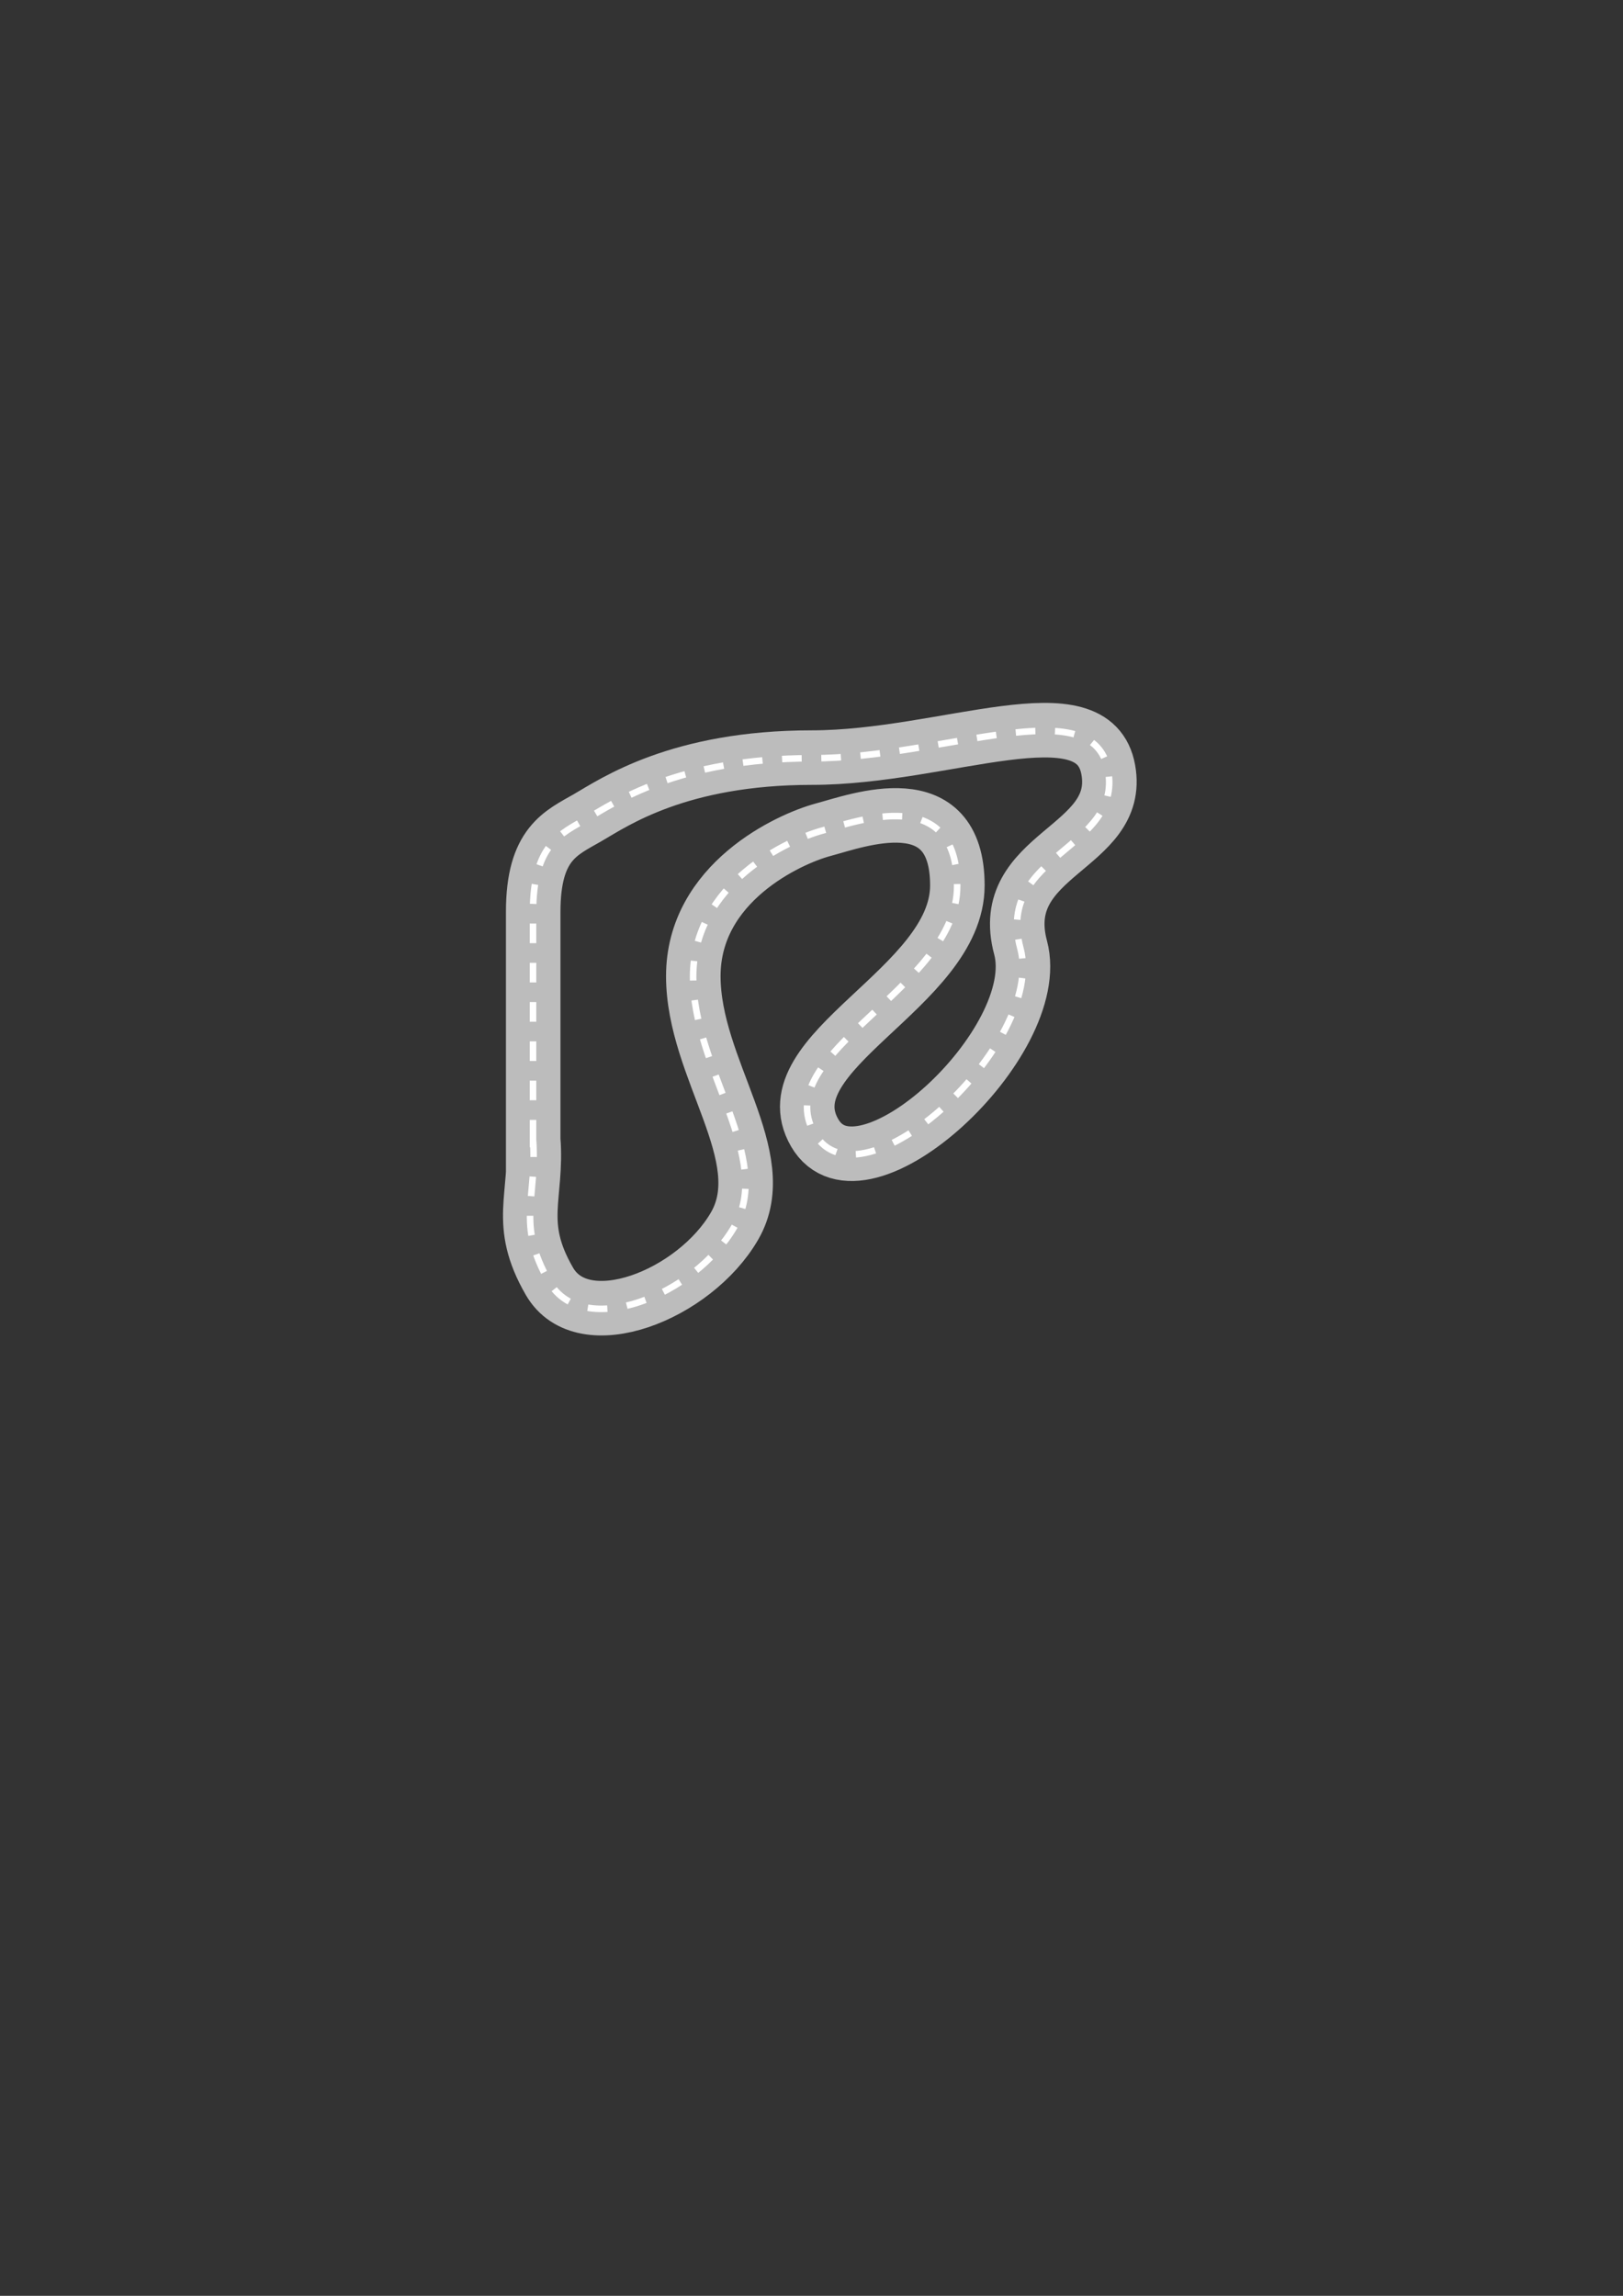 <?xml version="1.0" encoding="UTF-8" standalone="no"?>
<!-- Created with Inkscape (http://www.inkscape.org/) -->

<svg
   xmlns:dc="http://purl.org/dc/elements/1.1/"
   xmlns:cc="http://creativecommons.org/ns#"
   xmlns:rdf="http://www.w3.org/1999/02/22-rdf-syntax-ns#"
   xmlns:svg="http://www.w3.org/2000/svg"
   xmlns="http://www.w3.org/2000/svg"
   xmlns:sodipodi="http://sodipodi.sourceforge.net/DTD/sodipodi-0.dtd"
   xmlns:inkscape="http://www.inkscape.org/namespaces/inkscape"
   width="744.094"
   height="1052.362"
   id="svg2"
   version="1.1"
   inkscape:version="0.47 r22583"
   sodipodi:docname="trackB01.svg">
  <rect width="100%" height="100%" fill="#333333" stroke="none"/>
  <defs
     id="defs4">
    <inkscape:perspective
       sodipodi:type="inkscape:persp3d"
       inkscape:vp_x="0 : 526.18109 : 1"
       inkscape:vp_y="0 : 1000 : 0"
       inkscape:vp_z="744.09448 : 526.18109 : 1"
       inkscape:persp3d-origin="372.04724 : 350.78739 : 1"
       id="perspective10" />
    <inkscape:perspective
       id="perspective3663"
       inkscape:persp3d-origin="0.5 : 0.33333333 : 1"
       inkscape:vp_z="1 : 0.5 : 1"
       inkscape:vp_y="0 : 1000 : 0"
       inkscape:vp_x="0 : 0.5 : 1"
       sodipodi:type="inkscape:persp3d" />
  </defs>
  <sodipodi:namedview
     id="base"
     pagecolor="#ffffff"
     bordercolor="#666666"
     borderopacity="1.0"
     inkscape:pageopacity="0.0"
     inkscape:pageshadow="2"
     inkscape:zoom="1.979899"
     inkscape:cx="403.67362"
     inkscape:cy="574.36086"
     inkscape:document-units="px"
     inkscape:current-layer="layer1"
     showgrid="false"
     inkscape:window-width="1680"
     inkscape:window-height="976"
     inkscape:window-x="0"
     inkscape:window-y="25"
     inkscape:window-maximized="1" />
  <g
     inkscape:label="Layer 1"
     inkscape:groupmode="layer"
     id="layer1">
    <path
       style="fill:none;stroke:#bcbcbc;stroke-width:25;stroke-linecap:butt;stroke-linejoin:miter;stroke-opacity:1;stroke-miterlimit:4;stroke-dasharray:none"
       d="m 244.457,522.032 c 0,-21.718 0,-72.731 0,-104.046 0,-31.315 12.699,-36.098 24.912,-43.15 12.213,-7.051 41.738,-27.562 102.862,-27.562 61.124,0 129.149,-31.699 135.875,5.556 6.566,36.366 -51.809,38.214 -40.195,81.56 11.615,43.346 -73.069,121.843 -94.434,84.837 -21.365,-37.005 65.444,-66.368 65.444,-113.352 0,-46.984 -45.658,-29.79 -61.53,-25.537 -15.872,4.253 -59.532,24.343 -59.532,67.108 0,42.765 37.245,82.791 18.931,114.511 -18.314,31.721 -69.505,52.029 -84.904,25.358 -15.399,-26.671 -5.409,-38.515 -7.429,-65.284 z"
       id="path2816"
       sodipodi:nodetypes="csssssssssssc"
       inkscape:export-filename="/home/roa/Desktop/track/DDcar01/data/track2.png"
       inkscape:export-xdpi="309.77054"
       inkscape:export-ydpi="309.77054" />
    <path
       style="fill:none;stroke:#ffffff;stroke-width:3;stroke-linecap:butt;stroke-linejoin:miter;stroke-miterlimit:4;stroke-opacity:1;stroke-dasharray:9, 9;stroke-dashoffset:0"
       d="m 244.366,522.339 c 0,-21.718 0,-72.731 0,-104.046 0,-31.315 12.699,-36.098 24.912,-43.15 12.213,-7.051 41.738,-27.562 102.862,-27.562 61.124,0 129.149,-31.699 135.875,5.556 6.566,36.366 -51.809,38.214 -40.195,81.56 11.615,43.346 -73.069,121.843 -94.434,84.837 -21.365,-37.005 65.444,-66.368 65.444,-113.352 0,-46.984 -45.658,-29.79 -61.53,-25.537 -15.872,4.253 -59.532,24.343 -59.532,67.108 0,42.765 37.245,82.791 18.931,114.511 -18.314,31.721 -69.505,52.029 -84.904,25.358 -15.399,-26.671 -5.409,-38.515 -7.429,-65.284 z"
       id="path2816-7"
       sodipodi:nodetypes="csssssssssssc"
       inkscape:export-filename="/home/roa/Desktop/track/DDcar01/data/track2.png"
       inkscape:export-xdpi="309.77054"
       inkscape:export-ydpi="309.77054" />
  </g>
</svg>
